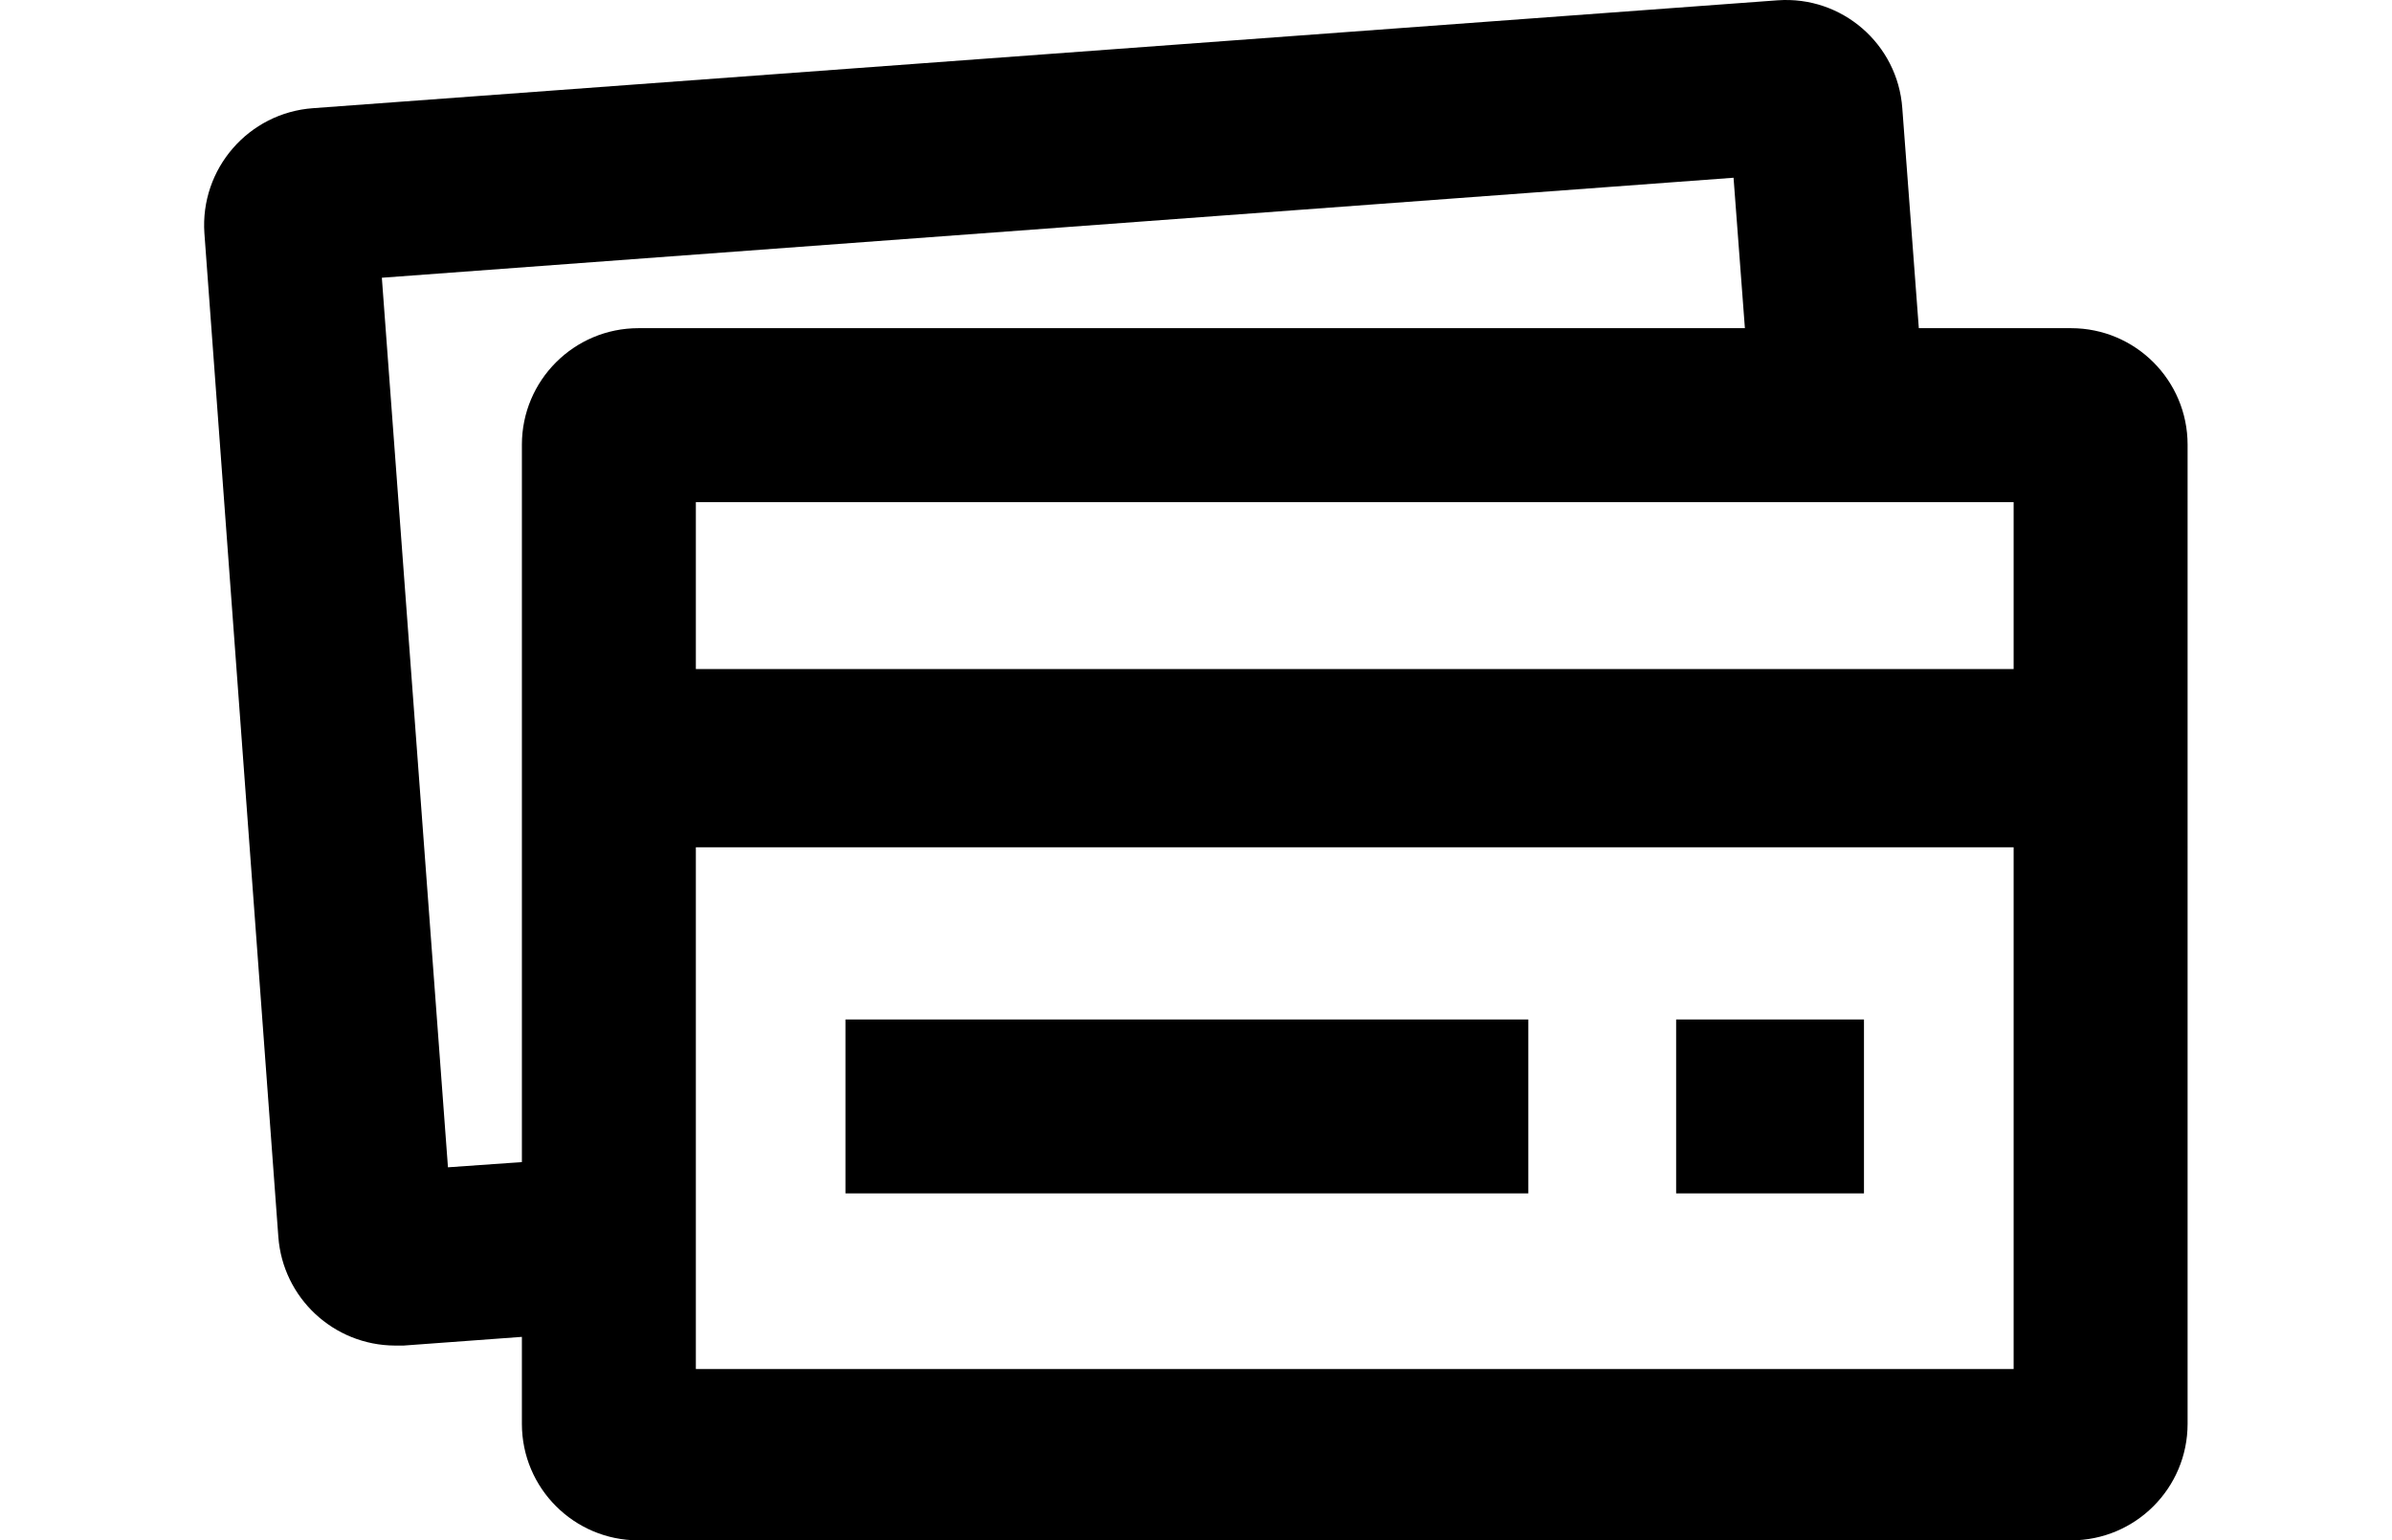 <?xml version="1.0" encoding="utf-8"?>
<!-- Generator: Adobe Illustrator 16.0.0, SVG Export Plug-In . SVG Version: 6.00 Build 0)  -->
<!DOCTYPE svg PUBLIC "-//W3C//DTD SVG 1.1//EN" "http://www.w3.org/Graphics/SVG/1.1/DTD/svg11.dtd">
<svg version="1.1" id="Capa_1" xmlns="http://www.w3.org/2000/svg" xmlns:xlink="http://www.w3.org/1999/xlink" x="0px" y="0px"
	 width="55px" height="35.428px" viewBox="32.5 56.252 55 35.428" enable-background="new 32.5 56.252 55 35.428"
	 xml:space="preserve">
<title>Menu - Pagos</title>
<path d="M80.12,63.8h-3.5l-0.38-5.06c-0.106-1.477-1.389-2.587-2.865-2.481c-0.005,0-0.01,0.001-0.016,0.001L39.7,58.74
	c-1.485,0.106-2.604,1.395-2.5,2.88l1.7,23.08c0.104,1.405,1.271,2.493,2.68,2.5h0.2L44.5,87v2c0,1.48,1.2,2.68,2.68,2.68l0,0h32.94
	c1.479,0,2.68-1.199,2.68-2.68l0,0V66.48C82.8,65,81.6,63.8,80.12,63.8L80.12,63.8z M78.8,67.8v3.84H48.5V67.8H78.8z M42.8,83.1
	L41.28,62.64l31.08-2.3l0.261,3.46H47.18c-1.48,0-2.68,1.2-2.68,2.68l0,0v16.5L42.8,83.1z M48.5,87.74v-12h30.3v12H48.5z"/>
<rect x="51.94" y="79.7" width="15.701" height="4"/>
<rect x="71.04" y="79.7" width="4.319" height="4"/>
</svg>
